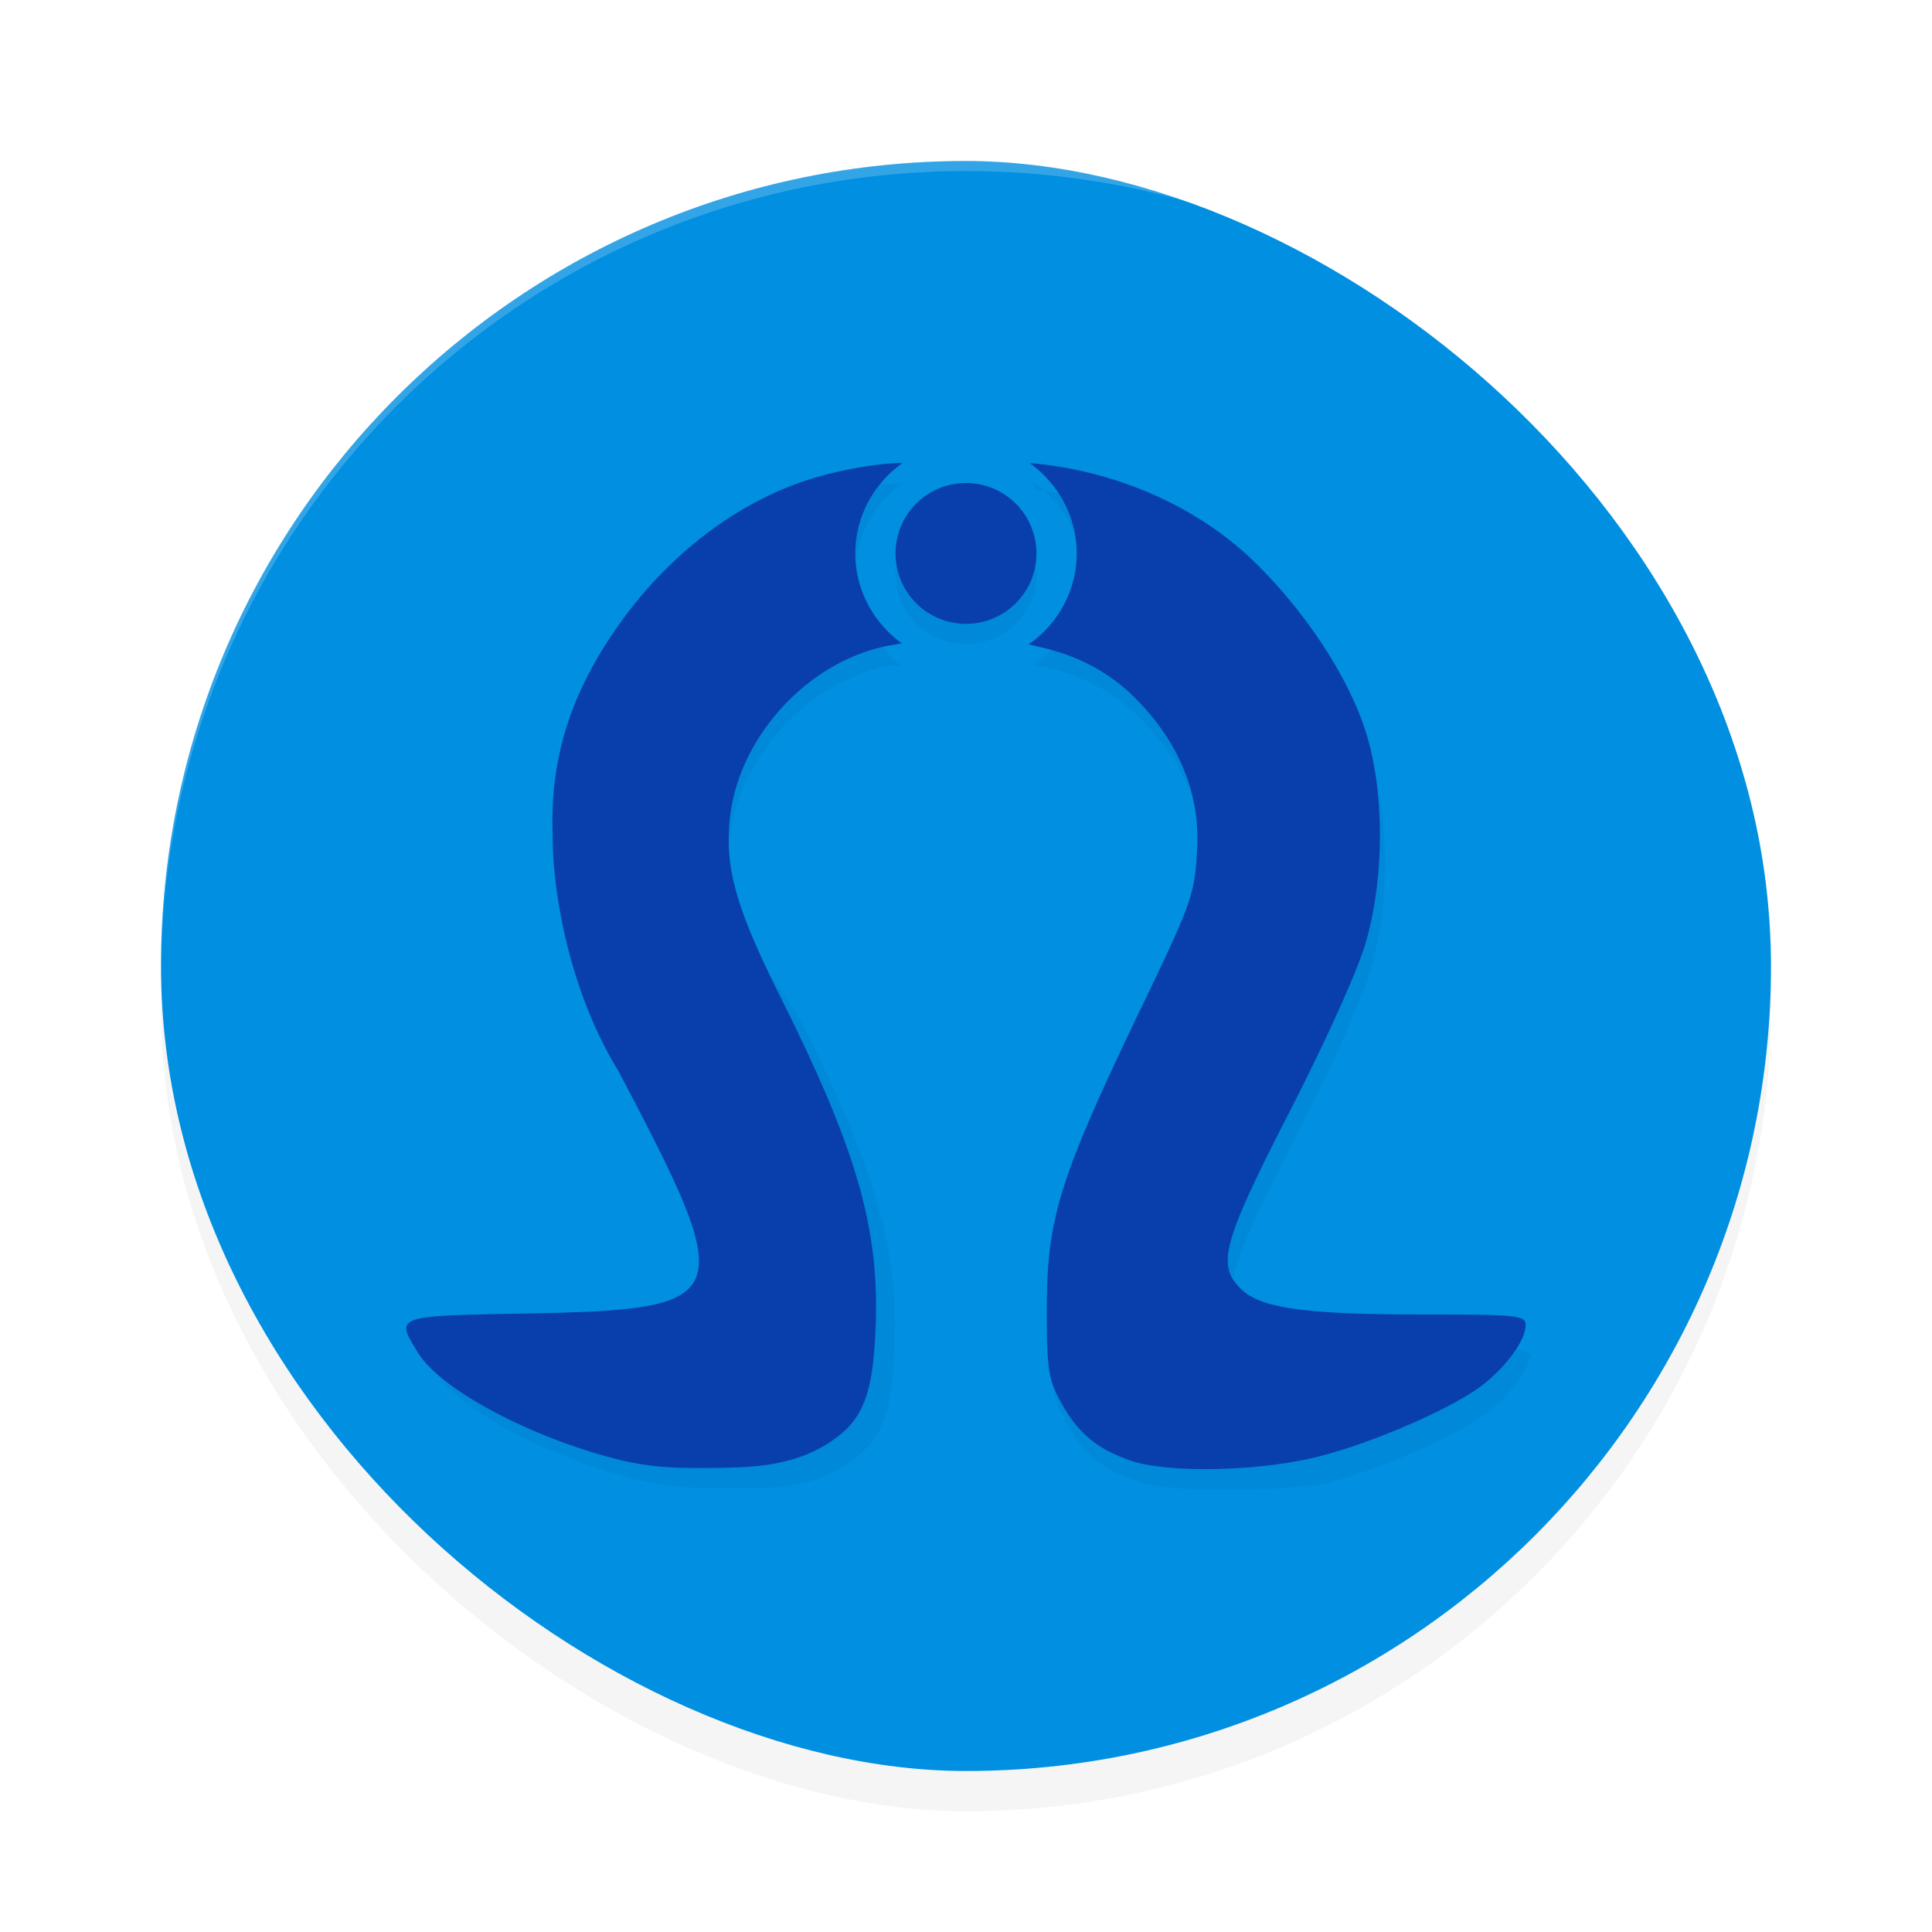 <?xml version='1.0' encoding='utf-8'?>
<svg xmlns="http://www.w3.org/2000/svg" width="192" height="192" version="1" id="svg16">
  <defs>
    <filter style="color-interpolation-filters:sRGB" id="filter867" x="0.05" width="1.10" y="0.05" height="1.10">
      <feGaussianBlur stdDeviation="3.20"/>
    </filter>
    <filter style="color-interpolation-filters:sRGB" id="filter5353" x="0.07" y="0.08" width="1.14" height="1.16">
      <feGaussianBlur stdDeviation="3.30"/>
    </filter>
  </defs>
  <rect ry="80" rx="80" height="160" width="160" y="-176" x="-180" transform="matrix(0,-1,-1,0,0,0)" style="filter:url(#filter867);opacity:0.20;fill:#000000"/>
  <rect style="fill:#008fe1" transform="matrix(0,-1,-1,0,0,0)" x="-176" y="-176" width="160" height="160" rx="80" ry="80"/>
  <path style="opacity:0.20;fill:#ffffff" d="M 96 16 C 51.68 16 16 51.68 16 96 C 16 96.34 16.00 96.67 16 97 C 16 52.68 51.68 17 96 17 C 140.32 17 176 52.68 176 97 C 176.00 96.67 176 96.34 176 96 C 176 51.68 140.32 16 96 16 z "/>
  <path style="filter:url(#filter5353);opacity:0.20;fill:#000000" d="m 89.70,48.01 c -1.67,0.02 -4.94,0.43 -8.00,1.25 -7.55,2.04 -14.58,7.19 -19.71,14.15 -2.88,3.95 -5.01,7.96 -6.14,12.45 0.71,2.82 -1.04,5.83 0.92,9.13 0.01,5.95 1.80,15.74 6.50,23.37 12.06,22.86 11.72,23.77 -9.05,24.16 -13.25,0.25 -13.11,0.20 -10.80,3.95 2.14,3.47 10.55,8.06 18.94,10.33 3.47,0.94 5.92,1.17 11.24,1.06 3.13,0.07 8.28,0.11 12.27,-3.73 2.09,-2.03 2.76,-4.66 3.00,-9.97 0.44,-9.93 -1.79,-17.75 -9.38,-32.94 C 73.26,92.48 72.10,88.56 72.49,83.78 73.16,75.37 80.38,67.49 88.69,66.10 l 0.94,0.16 C 86.84,63.94 85,60.66 85,57.00 85,53.31 86.87,50.01 89.70,48.01 Z m 12.90,0.03 0.25,0.00 c 2.81,2.00 4.65,5.28 4.65,8.96 0,3.73 -1.90,7.05 -4.78,9.04 l 1.08,0.24 c 3.69,0.83 6.72,2.39 9.25,4.82 4.20,4.10 6.80,9.27 6.41,15.42 0.25,4.39 0.56,5.26 -5.33,15.17 -8.41,17.50 -9.61,21.33 -9.61,30.64 0.01,5.82 0.16,6.79 1.47,9.12 1.67,2.98 3.48,4.49 6.82,5.68 h 0.00 c 3.62,1.29 12.73,1.11 18.64,0.36 5.70,-1.42 13.94,-5.06 16.72,-7.39 2.29,-1.92 3.95,-4.31 3.95,-5.71 0.00,0.95 0.88,-1.04 -10.27,-1.04 -11.55,0 -15.96,0.61 -17.95,-2.48 -2.55,-2.39 -1.96,-4.57 4.83,-17.84 3.62,-7.07 6.75,-14.03 7.52,-16.75 1.83,-6.41 1.83,-14.84 0.01,-20.71 -1.77,-5.70 -6.22,-12.30 -11.27,-17.19 -5.56,-5.33 -13.52,-8.87 -21.90,-9.63 z M 96,50.00 a 7,7 0 0 0 -7,7 7,7 0 0 0 7,7 7,7 0 0 0 7,-7 7,7 0 0 0 -7,-7 z"/>
  <path style="fill:#093fad" d="M 89.70 46.01 C 88.03 45.99 84.76 46.44 81.70 47.27 C 74.15 49.30 67.12 54.46 61.98 61.42 C 59.10 65.37 56.98 69.38 55.84 73.87 C 55.13 76.69 54.80 79.70 54.92 83 C 54.91 88.95 56.72 98.74 61.42 106.37 C 73.48 129.23 73.14 130.14 52.37 130.53 C 39.12 130.78 39.25 130.73 41.57 134.48 C 43.71 137.95 52.12 142.53 60.50 144.80 C 63.98 145.75 66.42 145.98 71.75 145.87 C 74.88 145.80 80.03 145.76 84.01 142.13 C 86.11 140.10 86.77 137.47 87.01 132.16 C 87.45 122.24 85.22 114.42 77.63 99.22 C 73.26 90.47 72.10 86.56 72.49 81.78 C 73.16 73.36 80.38 65.48 88.69 64.10 L 89.63 63.94 C 86.84 61.94 85 58.66 85 55 C 85 51.31 86.87 48.01 89.70 46.01 z M 102.60 46.04 L 102.35 46.04 C 105.15 48.05 107 51.33 107 55 C 107 58.73 105.10 62.05 102.22 64.04 L 103.29 64.29 C 106.98 65.11 110.02 66.68 112.55 69.11 C 116.75 73.21 119.34 78.38 118.96 84.53 C 118.71 88.91 118.40 89.78 113.63 99.70 C 105.22 117.20 104.02 121.03 104.03 130.34 C 104.03 136.15 104.19 137.12 105.49 139.46 C 107.16 142.44 108.97 143.95 112.31 145.14 L 112.31 145.14 C 115.93 146.42 125.05 146.25 130.95 144.77 C 136.65 143.35 144.89 139.71 147.67 137.38 C 149.96 135.47 151.62 133.07 151.62 131.67 C 151.63 130.72 150.75 130.63 141.35 130.63 C 129.80 130.63 125.39 130.03 123.40 128.16 C 120.86 125.76 121.44 123.59 128.24 110.32 C 131.86 103.25 134.99 96.29 135.76 93.57 C 137.59 87.16 137.59 78.73 135.77 72.86 C 134.00 67.16 129.55 60.56 124.50 55.68 C 118.94 50.34 110.98 46.81 102.60 46.04 z M 96 48 A 7 7 0 0 0 89 55 A 7 7 0 0 0 96 62 A 7 7 0 0 0 103 55 A 7 7 0 0 0 96 48 z "/>
</svg>
